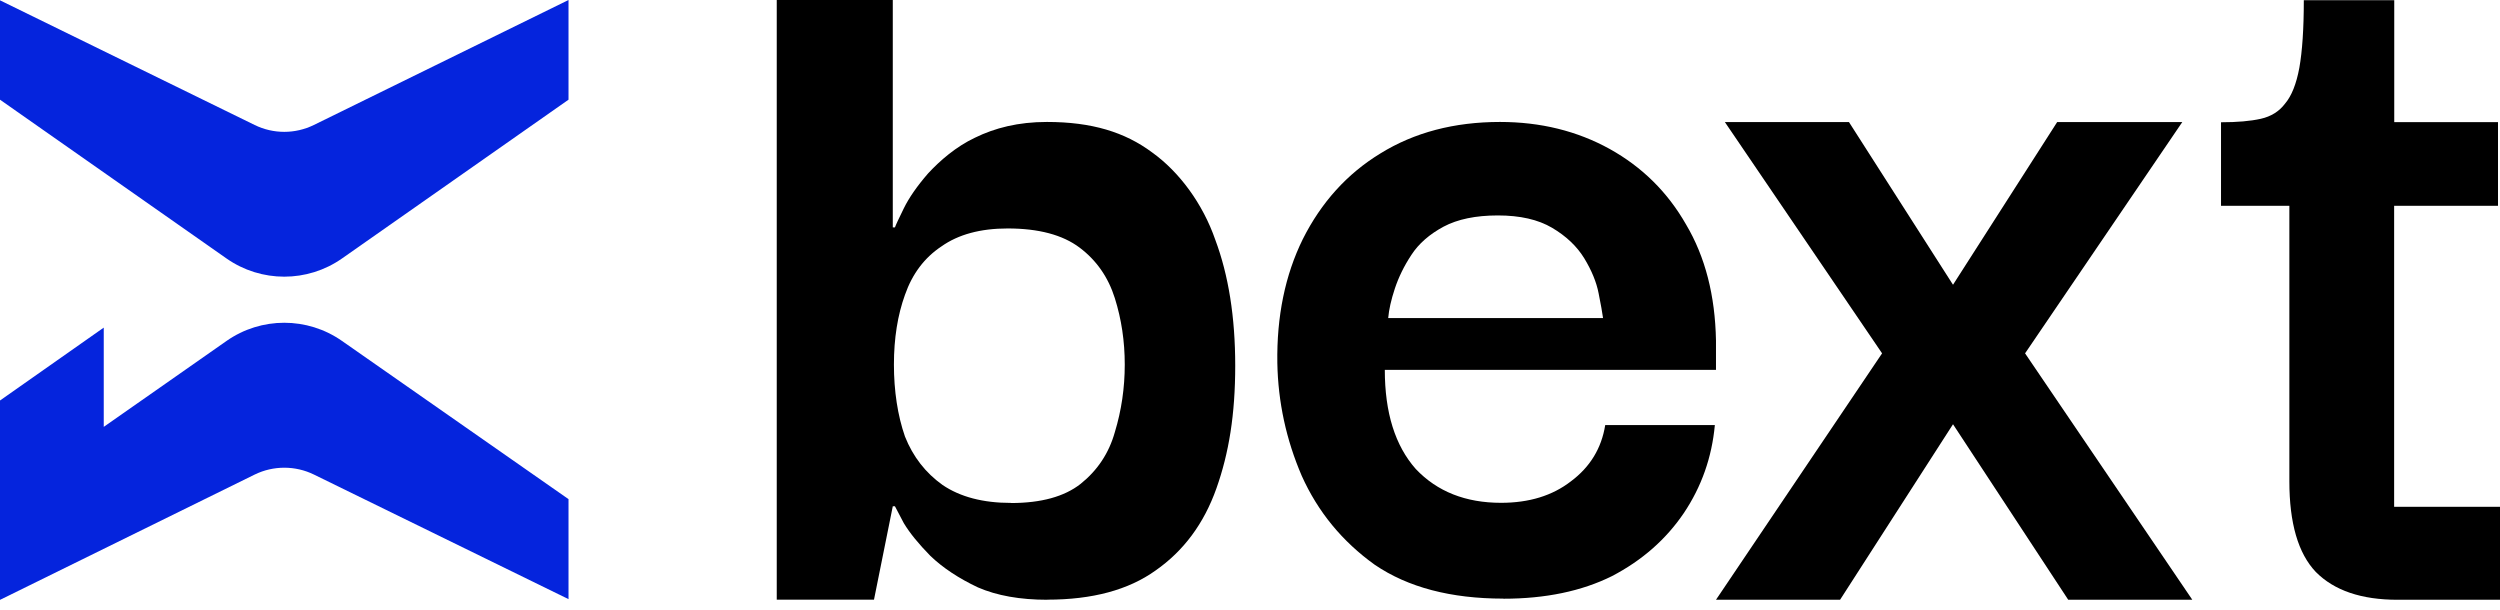 <svg width="246" height="60" viewBox="0 0 246 60" fill="none" xmlns="http://www.w3.org/2000/svg">
<path d="M103.067 59.017C100.386 59.017 98.1 58.614 96.221 57.797C94.341 56.909 92.777 55.875 91.548 54.697C90.39 53.518 89.516 52.444 88.937 51.482C88.429 50.521 88.145 49.973 88.063 49.818H87.85L86.001 59.007H76.432V0H87.85V22.377H88.063C88.135 22.16 88.429 21.529 88.937 20.496C89.445 19.462 90.237 18.315 91.324 17.064C92.482 15.814 94.057 14.439 95.936 13.55C97.897 12.589 100.193 12 103.017 12C107.436 12 110.686 13.002 113.368 14.997C116.05 16.92 118.356 20.051 119.585 23.596C120.885 27.069 121.546 31.193 121.546 35.989C121.546 40.785 120.926 44.588 119.697 48.051C118.468 51.524 116.466 54.211 113.713 56.133C111.032 58.056 107.476 59.007 103.057 59.007L103.067 59.017ZM99.482 49.498C102.448 49.498 104.733 48.867 106.328 47.617C107.994 46.283 109.122 44.588 109.701 42.521C110.351 40.382 110.676 38.17 110.676 35.875C110.676 33.581 110.351 31.41 109.701 29.343C109.051 27.276 107.893 25.612 106.227 24.361C104.561 23.111 102.204 22.48 99.156 22.48C96.475 22.48 94.301 23.069 92.635 24.248C90.969 25.354 89.77 26.945 89.049 29.012C88.328 31.007 87.962 33.291 87.962 35.875C87.962 38.459 88.328 40.888 89.049 42.955C89.841 44.95 91.081 46.532 92.747 47.72C94.484 48.898 96.728 49.487 99.492 49.487L99.482 49.498Z" fill="black"/>
<path d="M235.909 59.017C232.363 59.017 229.681 58.107 227.873 56.278C226.136 54.449 225.273 51.472 225.273 47.358V19.007H235.583V49.87H246.006V59.017H235.909ZM218.548 20.258V12.031C220.143 12.031 221.443 11.917 222.459 11.69C223.475 11.462 224.267 10.966 224.846 10.201C225.496 9.436 225.963 8.258 226.258 6.656C226.542 5.054 226.695 2.842 226.695 0.021H235.594V12.02H245.803V20.248H218.558L218.548 20.258Z" fill="black"/>
<path d="M168.853 59.017L185.197 34.769L169.726 12.01H181.937L192.176 28.02L202.426 12.01H214.738L199.267 34.769L215.723 59.017H203.513L192.176 41.746L181.063 59.017H168.853Z" fill="black"/>
<path d="M147.926 58.904C142.766 58.904 138.55 57.798 135.279 55.575C132.079 53.281 129.682 50.366 128.087 46.811C126.563 43.266 125.761 39.565 125.69 35.721C125.619 31.142 126.452 27.07 128.199 23.524C130.017 19.907 132.557 17.096 135.828 15.101C139.17 13.034 143.091 12 147.601 12C151.594 12 155.19 12.889 158.39 14.656C161.59 16.434 164.088 18.904 165.907 22.088C167.796 25.271 168.771 29.075 168.853 33.509V36.392H136.265C136.265 40.609 137.281 43.855 139.312 46.149C141.415 48.371 144.219 49.477 147.703 49.477C150.466 49.477 152.752 48.775 154.57 47.369C156.46 45.963 157.587 44.113 157.953 41.829H168.741C168.446 45.012 167.431 47.886 165.693 50.48C163.946 53.064 161.59 55.141 158.613 56.692C155.637 58.17 152.071 58.914 147.937 58.914L147.926 58.904ZM136.6 31.297H157.74C157.668 30.78 157.526 29.963 157.303 28.858C157.089 27.752 156.612 26.604 155.891 25.416C155.169 24.238 154.113 23.235 152.731 22.418C151.35 21.602 149.572 21.199 147.388 21.199C145.204 21.199 143.426 21.571 142.045 22.305C140.663 23.049 139.607 23.969 138.885 25.075C138.154 26.181 137.616 27.297 137.25 28.403C136.884 29.509 136.671 30.47 136.6 31.287V31.297Z" fill="black"/>
<path fill-rule="evenodd" clip-rule="evenodd" d="M0 0.041V9.809L22.277 25.426C25.691 27.824 30.252 27.824 33.665 25.426L55.942 9.809V0L30.881 12.3C29.043 13.199 26.899 13.199 25.061 12.3L0 0.031V0.041ZM0 39.41L10.209 32.237V42.004L22.288 33.55C25.701 31.162 30.241 31.162 33.655 33.55L55.942 49.115V58.955L30.892 46.697C29.053 45.798 26.899 45.798 25.061 46.697L0 59.027V39.42V39.41Z" fill="#0524DD"/>
</svg>
